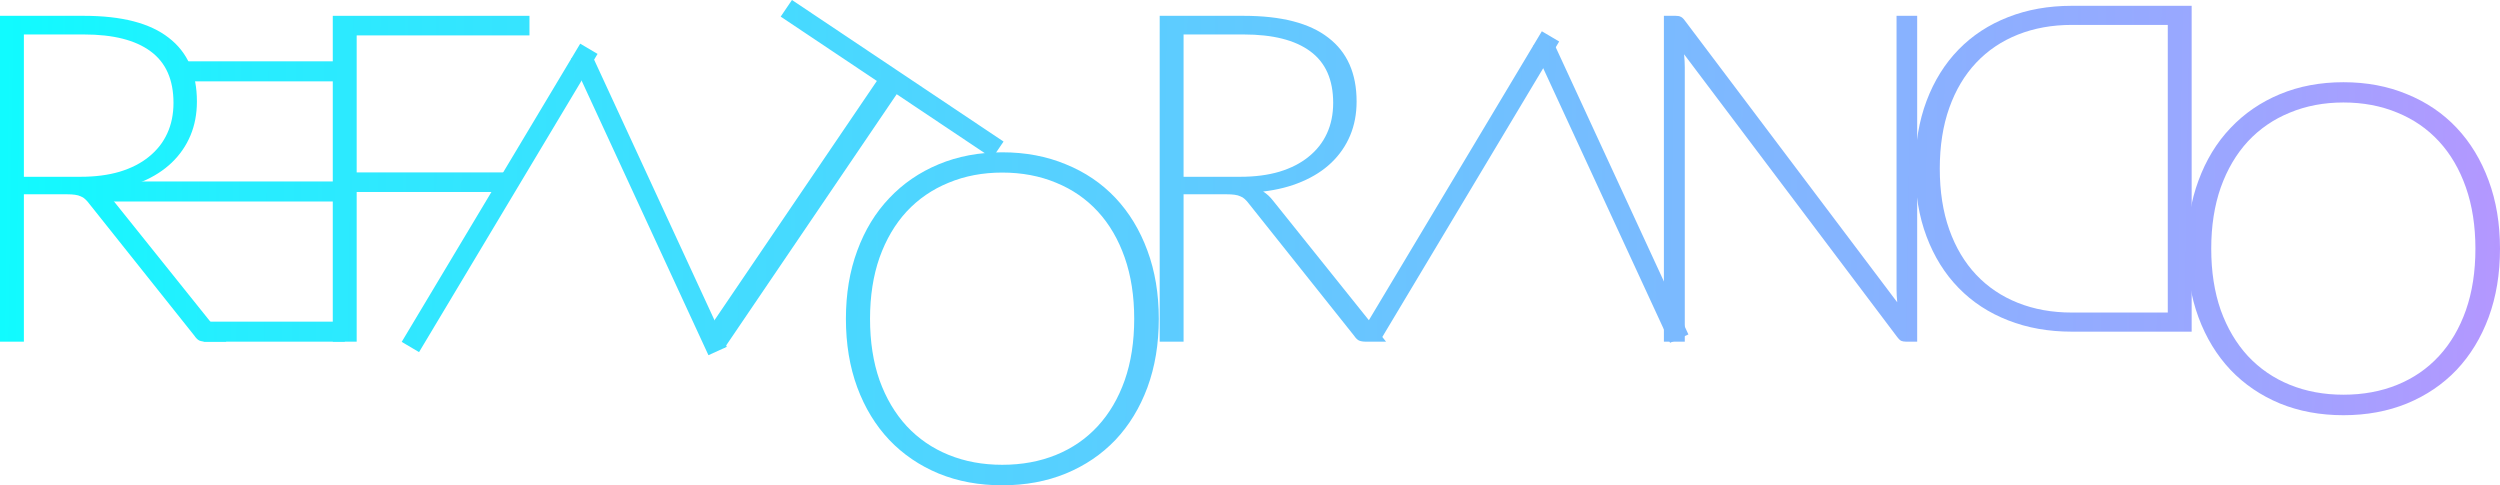 <svg width="170" height="33" viewBox="0 0 170 33" fill="none" xmlns="http://www.w3.org/2000/svg">
<path d="M13.847 21.872H23.447V23.233H13.847V21.872Z" fill="url(#paint0_linear)"/>
<path d="M6.99 12.34H23.447V13.702H6.99V12.34Z" fill="url(#paint1_linear)"/>
<path d="M11.79 4.17H23.447V5.532H11.79V4.17Z" fill="url(#paint2_linear)"/>
<path d="M67.474 10.756L60.974 6.407L49.269 23.652L47.922 22.75L59.627 5.505L53.087 1.13L53.854 0L68.241 9.626L67.474 10.756Z" fill="url(#paint3_linear)"/>
<path d="M5.489 12.021C6.477 12.021 7.36 11.906 8.138 11.677C8.927 11.437 9.589 11.098 10.126 10.659C10.672 10.22 11.088 9.693 11.371 9.077C11.655 8.461 11.797 7.767 11.797 6.995C11.797 5.418 11.277 4.249 10.236 3.487C9.205 2.725 7.697 2.344 5.709 2.344H1.624V12.021H5.489ZM15.393 23.233H14.005C13.827 23.233 13.674 23.207 13.548 23.155C13.432 23.093 13.322 22.983 13.217 22.826L6.056 13.838C5.972 13.723 5.883 13.624 5.788 13.54C5.704 13.457 5.604 13.394 5.489 13.352C5.383 13.3 5.252 13.264 5.094 13.243C4.947 13.222 4.763 13.211 4.542 13.211H1.624V23.233H0V1.076H5.709C8.275 1.076 10.194 1.571 11.466 2.563C12.749 3.544 13.39 4.99 13.39 6.901C13.39 7.746 13.243 8.519 12.949 9.218C12.654 9.918 12.228 10.534 11.671 11.066C11.124 11.588 10.457 12.016 9.668 12.35C8.89 12.684 8.012 12.909 7.034 13.024C7.287 13.18 7.513 13.389 7.712 13.65L15.393 23.233Z" fill="url(#paint4_linear)"/>
<path d="M84.347 12.021C85.336 12.021 86.219 11.906 86.997 11.677C87.786 11.437 88.448 11.098 88.984 10.659C89.531 10.22 89.947 9.693 90.23 9.077C90.514 8.461 90.656 7.767 90.656 6.995C90.656 5.418 90.136 4.249 89.095 3.487C88.064 2.725 86.556 2.344 84.568 2.344H80.483V12.021H84.347ZM94.252 23.233H92.864C92.686 23.233 92.533 23.207 92.407 23.155C92.291 23.093 92.181 22.983 92.076 22.826L84.915 13.838C84.831 13.723 84.742 13.624 84.647 13.54C84.563 13.457 84.463 13.394 84.347 13.352C84.242 13.3 84.111 13.264 83.953 13.243C83.806 13.222 83.622 13.211 83.401 13.211H80.483V23.233H78.859V1.076H84.568C87.134 1.076 89.053 1.571 90.325 2.563C91.608 3.544 92.249 4.99 92.249 6.901C92.249 7.746 92.102 8.519 91.808 9.218C91.513 9.918 91.087 10.534 90.53 11.066C89.983 11.588 89.316 12.016 88.527 12.35C87.749 12.684 86.871 12.909 85.893 13.024C86.145 13.18 86.372 13.389 86.571 13.65L94.252 23.233Z" fill="url(#paint5_linear)"/>
<path d="M130.368 1.076V23.233H129.611C129.475 23.233 129.359 23.212 129.264 23.171C129.18 23.119 129.096 23.035 129.012 22.92L114.518 3.691C114.549 4.004 114.565 4.301 114.565 4.583V23.233H113.145V1.076H113.95C114.097 1.076 114.207 1.096 114.281 1.138C114.365 1.169 114.455 1.248 114.549 1.373L129.012 20.556C128.98 20.242 128.965 19.945 128.965 19.663V1.076H130.368Z" fill="url(#paint6_linear)"/>
<path d="M130.233 11.466C130.233 13.178 130.491 14.718 131.006 16.085C131.521 17.453 132.247 18.617 133.183 19.577C134.118 20.538 135.243 21.274 136.558 21.785C137.862 22.297 139.302 22.553 140.879 22.553H149.033V0.395H140.879C139.302 0.395 137.862 0.65 136.558 1.162C135.243 1.674 134.118 2.41 133.183 3.37C132.247 4.33 131.521 5.494 131.006 6.862C130.491 8.23 130.233 9.764 130.233 11.466ZM131.905 11.466C131.905 9.921 132.121 8.543 132.552 7.332C132.983 6.121 133.593 5.098 134.381 4.263C135.17 3.427 136.116 2.791 137.22 2.352C138.324 1.914 139.544 1.694 140.879 1.694H147.409V21.253H140.879C139.544 21.253 138.324 21.034 137.22 20.595C136.116 20.157 135.17 19.52 134.381 18.685C133.593 17.85 132.983 16.826 132.552 15.616C132.121 14.405 131.905 13.021 131.905 11.466Z" fill="url(#paint7_linear)"/>
<path d="M24.254 2.407V11.724H34.426V13.055H24.254V23.233H22.629V1.076H36.004V2.407H24.254Z" fill="url(#paint8_linear)"/>
<path d="M38.848 3.965L40.095 3.398L49.421 23.585L48.174 24.153L38.848 3.965Z" fill="url(#paint9_linear)"/>
<path d="M104.238 3.123L105.485 2.555L114.811 22.742L113.564 23.31L104.238 3.123Z" fill="url(#paint10_linear)"/>
<path d="M39.455 2.97L40.634 3.666L28.495 23.944L27.316 23.248L39.455 2.97Z" fill="url(#paint11_linear)"/>
<path d="M104.845 2.127L106.024 2.823L93.885 23.101L92.706 22.405L104.845 2.127Z" fill="url(#paint12_linear)"/>
<path d="M78.798 21.678C78.798 23.39 78.54 24.946 78.025 26.345C77.51 27.733 76.784 28.923 75.849 29.915C74.913 30.896 73.788 31.659 72.473 32.201C71.17 32.734 69.729 33 68.152 33C66.575 33 65.134 32.734 63.831 32.201C62.527 31.659 61.407 30.896 60.471 29.915C59.535 28.923 58.81 27.733 58.295 26.345C57.779 24.946 57.522 23.39 57.522 21.678C57.522 19.977 57.779 18.432 58.295 17.043C58.81 15.644 59.535 14.454 60.471 13.473C61.407 12.481 62.527 11.714 63.831 11.171C65.134 10.628 66.575 10.357 68.152 10.357C69.729 10.357 71.17 10.628 72.473 11.171C73.788 11.703 74.913 12.466 75.849 13.457C76.784 14.449 77.51 15.644 78.025 17.043C78.54 18.432 78.798 19.977 78.798 21.678ZM77.126 21.678C77.126 20.133 76.911 18.745 76.48 17.513C76.048 16.281 75.439 15.237 74.65 14.381C73.861 13.525 72.915 12.873 71.811 12.424C70.707 11.964 69.487 11.735 68.152 11.735C66.827 11.735 65.613 11.964 64.509 12.424C63.405 12.873 62.453 13.525 61.654 14.381C60.865 15.237 60.25 16.281 59.809 17.513C59.378 18.745 59.162 20.133 59.162 21.678C59.162 23.234 59.378 24.628 59.809 25.859C60.25 27.081 60.865 28.119 61.654 28.976C62.453 29.832 63.405 30.484 64.509 30.933C65.613 31.382 66.827 31.606 68.152 31.606C69.487 31.606 70.707 31.382 71.811 30.933C72.915 30.484 73.861 29.832 74.65 28.976C75.439 28.119 76.048 27.081 76.48 25.859C76.911 24.628 77.126 23.234 77.126 21.678Z" fill="url(#paint13_linear)"/>
<path d="M170 16.913C170 18.625 169.742 20.18 169.227 21.579C168.712 22.967 167.986 24.157 167.051 25.149C166.115 26.131 164.99 26.893 163.676 27.436C162.372 27.968 160.931 28.234 159.354 28.234C157.777 28.234 156.336 27.968 155.033 27.436C153.729 26.893 152.609 26.131 151.673 25.149C150.737 24.157 150.012 22.967 149.497 21.579C148.981 20.18 148.724 18.625 148.724 16.913C148.724 15.211 148.981 13.666 149.497 12.277C150.012 10.879 150.737 9.688 151.673 8.707C152.609 7.715 153.729 6.948 155.033 6.405C156.336 5.862 157.777 5.591 159.354 5.591C160.931 5.591 162.372 5.862 163.676 6.405C164.99 6.938 166.115 7.7 167.051 8.691C167.986 9.683 168.712 10.879 169.227 12.277C169.742 13.666 170 15.211 170 16.913ZM168.328 16.913C168.328 15.367 168.113 13.979 167.682 12.747C167.25 11.515 166.641 10.471 165.852 9.615C165.063 8.759 164.117 8.107 163.013 7.658C161.909 7.199 160.689 6.969 159.354 6.969C158.029 6.969 156.815 7.199 155.711 7.658C154.607 8.107 153.655 8.759 152.856 9.615C152.067 10.471 151.452 11.515 151.011 12.747C150.58 13.979 150.364 15.367 150.364 16.913C150.364 18.468 150.58 19.862 151.011 21.093C151.452 22.315 152.067 23.354 152.856 24.21C153.655 25.066 154.607 25.718 155.711 26.167C156.815 26.616 158.029 26.84 159.354 26.84C160.689 26.84 161.909 26.616 163.013 26.167C164.117 25.718 165.063 25.066 165.852 24.21C166.641 23.354 167.25 22.315 167.682 21.093C168.113 19.862 168.328 18.468 168.328 16.913Z" fill="url(#paint14_linear)"/>
<defs>
<linearGradient id="paint0_linear" x1="0.132" y1="13.702" x2="170.193" y2="16.464" gradientUnits="userSpaceOnUse">
<stop stop-color="#10FBFF"/>
<stop offset="0.089" stop-color="#25EEFF"/>
<stop offset="0.901" stop-color="#9DA5FF"/>
<stop offset="1" stop-color="#B497FF"/>
<stop offset="1" stop-color="#FE69FF"/>
</linearGradient>
<linearGradient id="paint1_linear" x1="0.132" y1="13.702" x2="170.193" y2="16.464" gradientUnits="userSpaceOnUse">
<stop stop-color="#10FBFF"/>
<stop offset="0.089" stop-color="#25EEFF"/>
<stop offset="0.901" stop-color="#9DA5FF"/>
<stop offset="1" stop-color="#B497FF"/>
<stop offset="1" stop-color="#FE69FF"/>
</linearGradient>
<linearGradient id="paint2_linear" x1="0.132" y1="13.702" x2="170.193" y2="16.464" gradientUnits="userSpaceOnUse">
<stop stop-color="#10FBFF"/>
<stop offset="0.089" stop-color="#25EEFF"/>
<stop offset="0.901" stop-color="#9DA5FF"/>
<stop offset="1" stop-color="#B497FF"/>
<stop offset="1" stop-color="#FE69FF"/>
</linearGradient>
<linearGradient id="paint3_linear" x1="0.132" y1="13.702" x2="170.193" y2="16.464" gradientUnits="userSpaceOnUse">
<stop stop-color="#10FBFF"/>
<stop offset="0.089" stop-color="#25EEFF"/>
<stop offset="0.901" stop-color="#9DA5FF"/>
<stop offset="1" stop-color="#B497FF"/>
<stop offset="1" stop-color="#FE69FF"/>
</linearGradient>
<linearGradient id="paint4_linear" x1="0.132" y1="13.702" x2="170.193" y2="16.464" gradientUnits="userSpaceOnUse">
<stop stop-color="#10FBFF"/>
<stop offset="0.089" stop-color="#25EEFF"/>
<stop offset="0.901" stop-color="#9DA5FF"/>
<stop offset="1" stop-color="#B497FF"/>
<stop offset="1" stop-color="#FE69FF"/>
</linearGradient>
<linearGradient id="paint5_linear" x1="0.132" y1="13.702" x2="170.193" y2="16.464" gradientUnits="userSpaceOnUse">
<stop stop-color="#10FBFF"/>
<stop offset="0.089" stop-color="#25EEFF"/>
<stop offset="0.901" stop-color="#9DA5FF"/>
<stop offset="1" stop-color="#B497FF"/>
<stop offset="1" stop-color="#FE69FF"/>
</linearGradient>
<linearGradient id="paint6_linear" x1="0.132" y1="13.702" x2="170.193" y2="16.464" gradientUnits="userSpaceOnUse">
<stop stop-color="#10FBFF"/>
<stop offset="0.089" stop-color="#25EEFF"/>
<stop offset="0.901" stop-color="#9DA5FF"/>
<stop offset="1" stop-color="#B497FF"/>
<stop offset="1" stop-color="#FE69FF"/>
</linearGradient>
<linearGradient id="paint7_linear" x1="0.132" y1="13.702" x2="170.193" y2="16.464" gradientUnits="userSpaceOnUse">
<stop stop-color="#10FBFF"/>
<stop offset="0.089" stop-color="#25EEFF"/>
<stop offset="0.901" stop-color="#9DA5FF"/>
<stop offset="1" stop-color="#B497FF"/>
<stop offset="1" stop-color="#FE69FF"/>
</linearGradient>
<linearGradient id="paint8_linear" x1="0.132" y1="13.702" x2="170.193" y2="16.464" gradientUnits="userSpaceOnUse">
<stop stop-color="#10FBFF"/>
<stop offset="0.089" stop-color="#25EEFF"/>
<stop offset="0.901" stop-color="#9DA5FF"/>
<stop offset="1" stop-color="#B497FF"/>
<stop offset="1" stop-color="#FE69FF"/>
</linearGradient>
<linearGradient id="paint9_linear" x1="0.132" y1="13.702" x2="170.193" y2="16.464" gradientUnits="userSpaceOnUse">
<stop stop-color="#10FBFF"/>
<stop offset="0.089" stop-color="#25EEFF"/>
<stop offset="0.901" stop-color="#9DA5FF"/>
<stop offset="1" stop-color="#B497FF"/>
<stop offset="1" stop-color="#FE69FF"/>
</linearGradient>
<linearGradient id="paint10_linear" x1="0.132" y1="13.702" x2="170.193" y2="16.464" gradientUnits="userSpaceOnUse">
<stop stop-color="#10FBFF"/>
<stop offset="0.089" stop-color="#25EEFF"/>
<stop offset="0.901" stop-color="#9DA5FF"/>
<stop offset="1" stop-color="#B497FF"/>
<stop offset="1" stop-color="#FE69FF"/>
</linearGradient>
<linearGradient id="paint11_linear" x1="0.132" y1="13.702" x2="170.193" y2="16.464" gradientUnits="userSpaceOnUse">
<stop stop-color="#10FBFF"/>
<stop offset="0.089" stop-color="#25EEFF"/>
<stop offset="0.901" stop-color="#9DA5FF"/>
<stop offset="1" stop-color="#B497FF"/>
<stop offset="1" stop-color="#FE69FF"/>
</linearGradient>
<linearGradient id="paint12_linear" x1="0.132" y1="13.702" x2="170.193" y2="16.464" gradientUnits="userSpaceOnUse">
<stop stop-color="#10FBFF"/>
<stop offset="0.089" stop-color="#25EEFF"/>
<stop offset="0.901" stop-color="#9DA5FF"/>
<stop offset="1" stop-color="#B497FF"/>
<stop offset="1" stop-color="#FE69FF"/>
</linearGradient>
<linearGradient id="paint13_linear" x1="0.132" y1="13.702" x2="170.193" y2="16.464" gradientUnits="userSpaceOnUse">
<stop stop-color="#10FBFF"/>
<stop offset="0.089" stop-color="#25EEFF"/>
<stop offset="0.901" stop-color="#9DA5FF"/>
<stop offset="1" stop-color="#B497FF"/>
<stop offset="1" stop-color="#FE69FF"/>
</linearGradient>
<linearGradient id="paint14_linear" x1="0.132" y1="13.702" x2="170.193" y2="16.464" gradientUnits="userSpaceOnUse">
<stop stop-color="#10FBFF"/>
<stop offset="0.089" stop-color="#25EEFF"/>
<stop offset="0.901" stop-color="#9DA5FF"/>
<stop offset="1" stop-color="#B497FF"/>
<stop offset="1" stop-color="#FE69FF"/>
</linearGradient>
</defs>
</svg>
